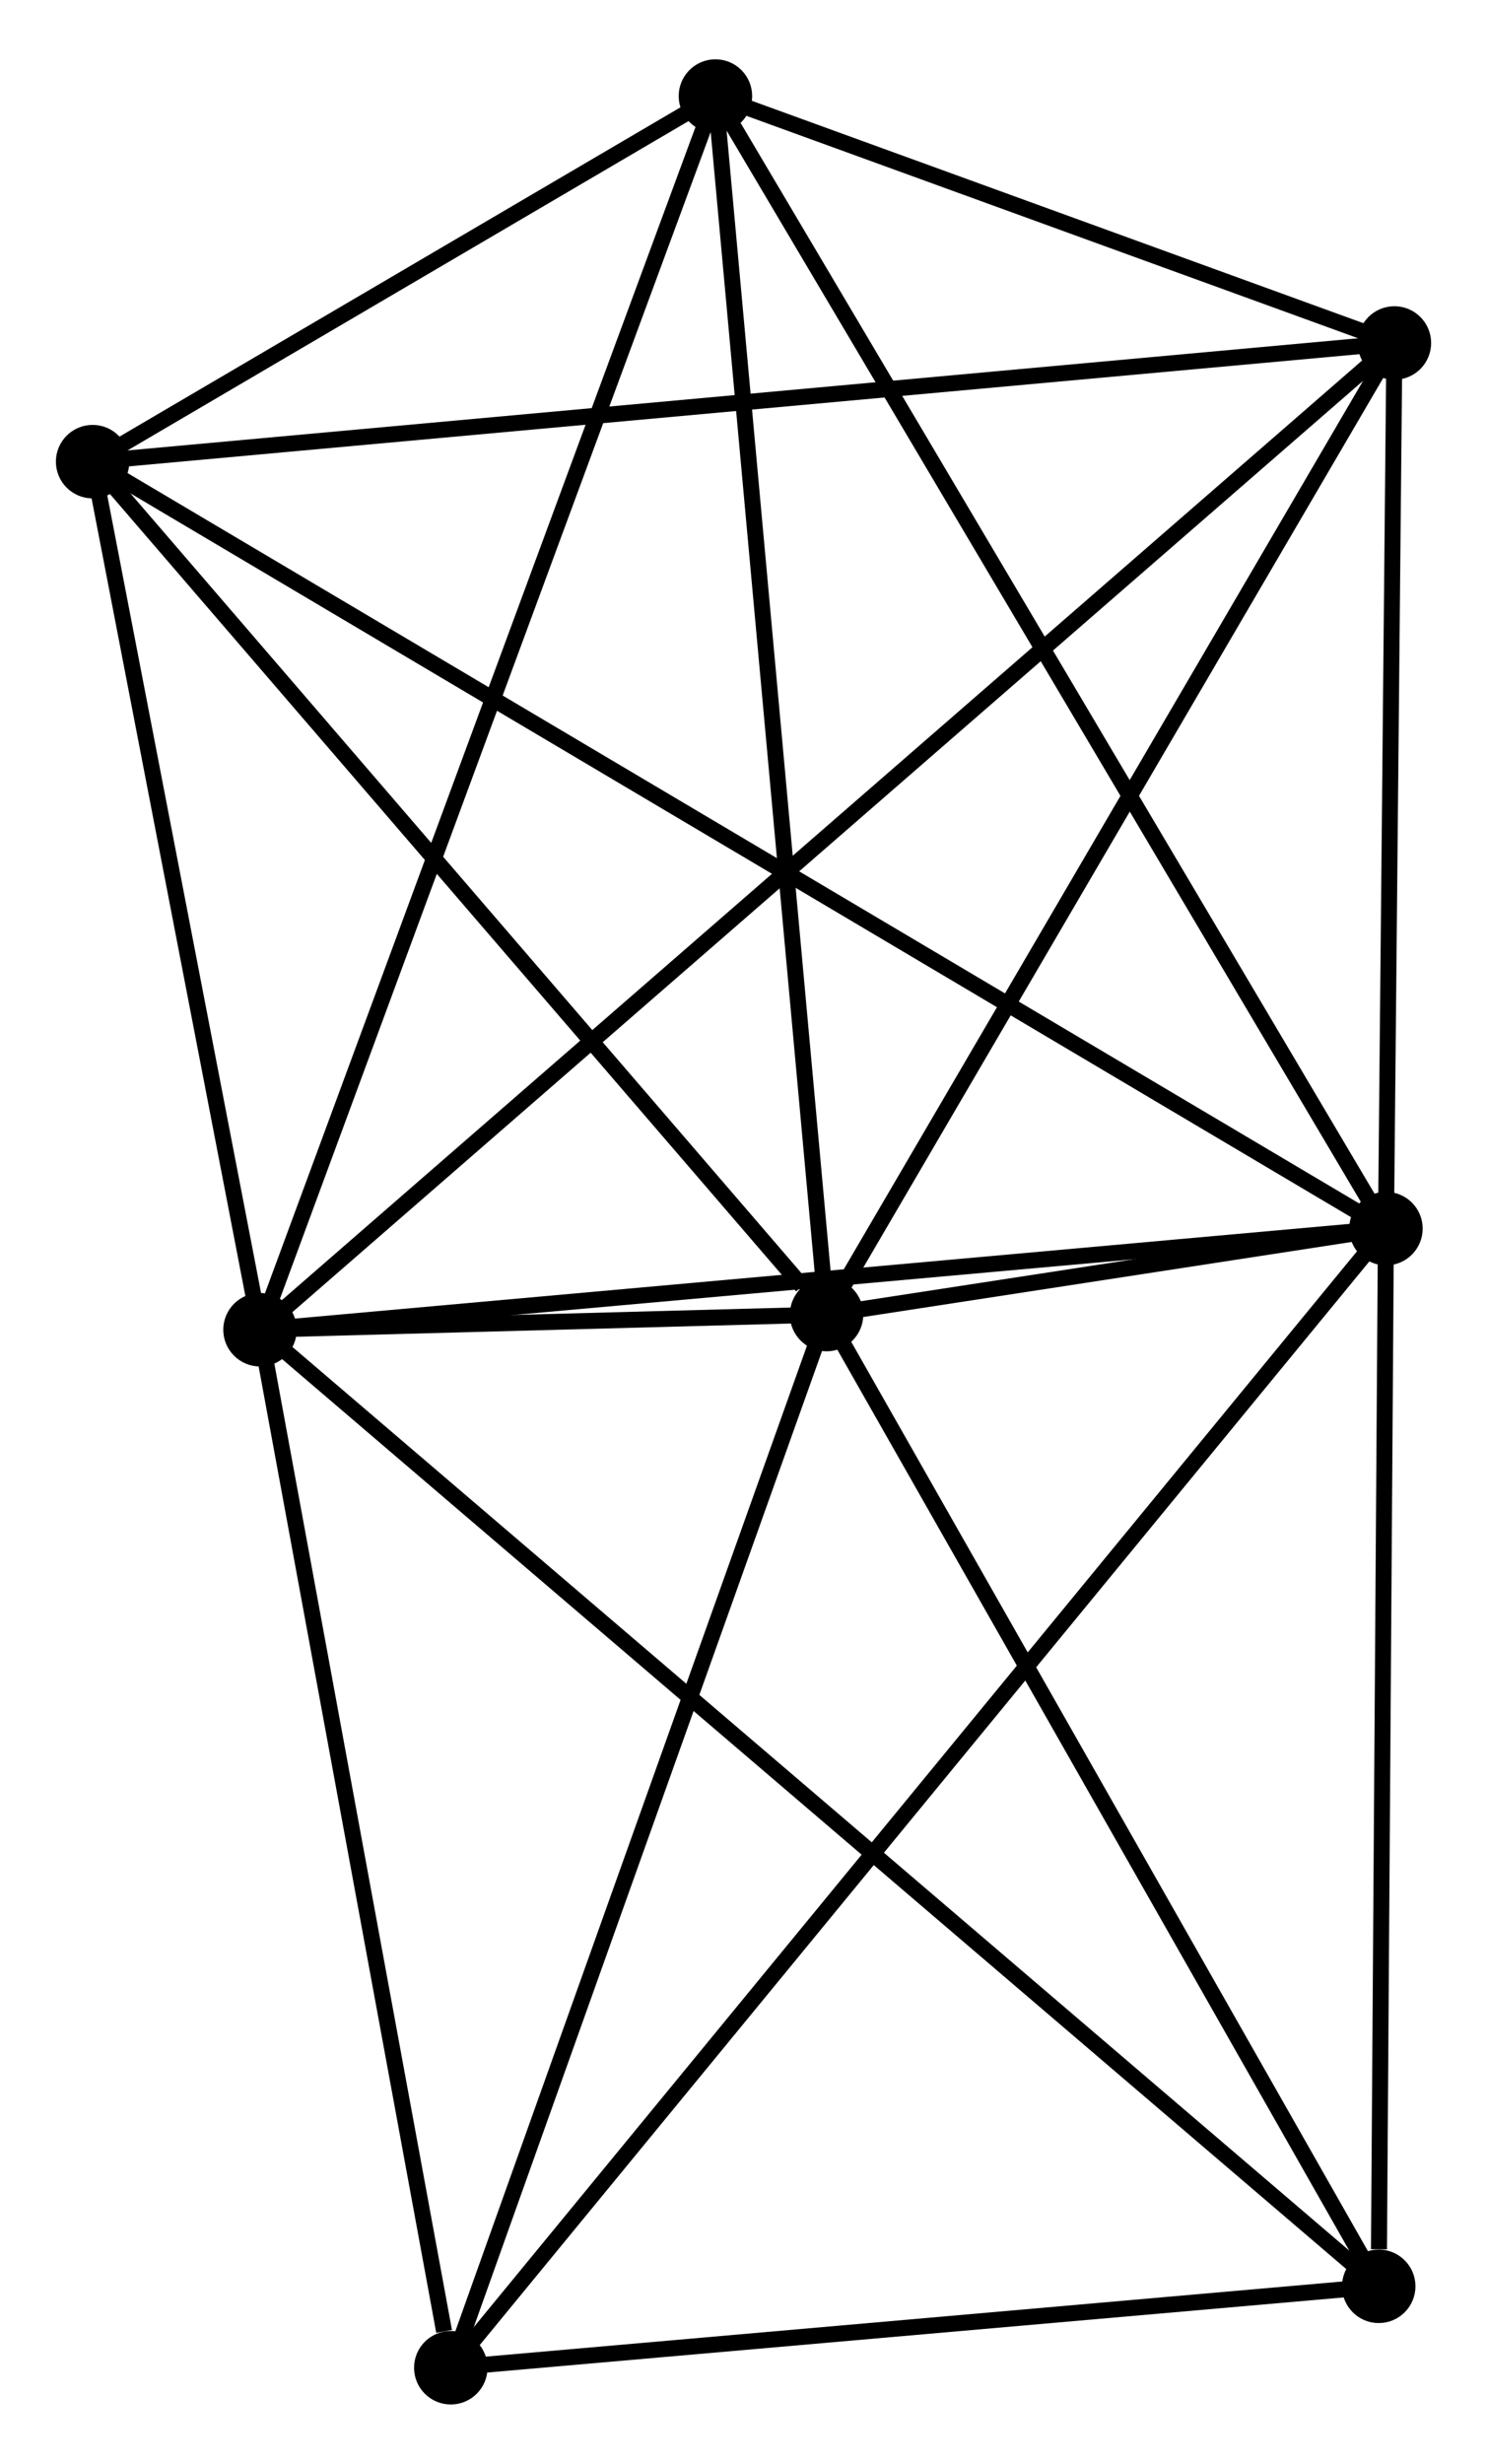 <?xml version="1.0" encoding="UTF-8" standalone="no"?>
<!DOCTYPE svg PUBLIC "-//W3C//DTD SVG 1.1//EN"
 "http://www.w3.org/Graphics/SVG/1.1/DTD/svg11.dtd">
<!-- Generated by graphviz version 2.36.0 (20140111.2315)
 -->
<!-- Title: %3 Pages: 1 -->
<svg width="93pt" height="154pt"
 viewBox="0.00 0.00 93.11 153.76" xmlns="http://www.w3.org/2000/svg" xmlns:xlink="http://www.w3.org/1999/xlink">
<g id="graph0" class="graph" transform="scale(1 1) rotate(0) translate(4 149.755)">
<title>%3</title>
<!-- 0 -->
<g id="node1" class="node"><title>0</title>
<ellipse fill="black" stroke="black" cx="12.281" cy="-66.755" rx="1.8" ry="1.8"/>
</g>
<!-- 1 -->
<g id="node2" class="node"><title>1</title>
<ellipse fill="black" stroke="black" cx="82.782" cy="-73.083" rx="1.8" ry="1.8"/>
</g>
<!-- 0&#45;&#45;1 -->
<g id="edge1" class="edge"><title>0&#45;&#45;1</title>
<path fill="none" stroke="black" d="M14.315,-66.937C24.61,-67.862 70.876,-72.015 80.874,-72.912"/>
</g>
<!-- 2 -->
<g id="node3" class="node"><title>2</title>
<ellipse fill="black" stroke="black" cx="47.756" cy="-67.704" rx="1.8" ry="1.8"/>
</g>
<!-- 0&#45;&#45;2 -->
<g id="edge2" class="edge"><title>0&#45;&#45;2</title>
<path fill="none" stroke="black" d="M14.188,-66.806C20.29,-66.969 39.306,-67.478 45.663,-67.648"/>
</g>
<!-- 3 -->
<g id="node4" class="node"><title>3</title>
<ellipse fill="black" stroke="black" cx="40.797" cy="-143.955" rx="1.8" ry="1.8"/>
</g>
<!-- 0&#45;&#45;3 -->
<g id="edge3" class="edge"><title>0&#45;&#45;3</title>
<path fill="none" stroke="black" d="M12.986,-68.663C16.931,-79.344 36.236,-131.608 40.117,-142.113"/>
</g>
<!-- 4 -->
<g id="node5" class="node"><title>4</title>
<ellipse fill="black" stroke="black" cx="83.312" cy="-128.503" rx="1.8" ry="1.8"/>
</g>
<!-- 0&#45;&#45;4 -->
<g id="edge4" class="edge"><title>0&#45;&#45;4</title>
<path fill="none" stroke="black" d="M13.764,-68.044C23.008,-76.081 72.617,-119.205 81.837,-127.221"/>
</g>
<!-- 5 -->
<g id="node6" class="node"><title>5</title>
<ellipse fill="black" stroke="black" cx="1.8" cy="-121.077" rx="1.8" ry="1.8"/>
</g>
<!-- 0&#45;&#45;5 -->
<g id="edge5" class="edge"><title>0&#45;&#45;5</title>
<path fill="none" stroke="black" d="M11.932,-68.562C10.341,-76.81 3.777,-110.83 2.161,-119.207"/>
</g>
<!-- 6 -->
<g id="node7" class="node"><title>6</title>
<ellipse fill="black" stroke="black" cx="24.227" cy="-1.8" rx="1.8" ry="1.8"/>
</g>
<!-- 0&#45;&#45;6 -->
<g id="edge6" class="edge"><title>0&#45;&#45;6</title>
<path fill="none" stroke="black" d="M12.625,-64.881C14.339,-55.562 21.936,-14.255 23.808,-4.074"/>
</g>
<!-- 7 -->
<g id="node8" class="node"><title>7</title>
<ellipse fill="black" stroke="black" cx="82.33" cy="-6.895" rx="1.8" ry="1.8"/>
</g>
<!-- 0&#45;&#45;7 -->
<g id="edge7" class="edge"><title>0&#45;&#45;7</title>
<path fill="none" stroke="black" d="M13.744,-65.504C22.86,-57.714 71.782,-15.908 80.875,-8.138"/>
</g>
<!-- 1&#45;&#45;2 -->
<g id="edge8" class="edge"><title>1&#45;&#45;2</title>
<path fill="none" stroke="black" d="M80.899,-72.794C74.874,-71.869 56.099,-68.985 49.823,-68.021"/>
</g>
<!-- 1&#45;&#45;3 -->
<g id="edge9" class="edge"><title>1&#45;&#45;3</title>
<path fill="none" stroke="black" d="M81.744,-74.835C75.936,-84.641 47.512,-132.62 41.798,-142.264"/>
</g>
<!-- 1&#45;&#45;4 -->
<g id="edge10" class="edge"><title>1&#45;&#45;4</title>
<path fill="none" stroke="black" d="M82.8,-74.927C82.88,-83.341 83.212,-118.05 83.294,-126.596"/>
</g>
<!-- 1&#45;&#45;5 -->
<g id="edge11" class="edge"><title>1&#45;&#45;5</title>
<path fill="none" stroke="black" d="M81.091,-74.086C70.552,-80.332 13.994,-113.85 3.482,-120.08"/>
</g>
<!-- 1&#45;&#45;6 -->
<g id="edge12" class="edge"><title>1&#45;&#45;6</title>
<path fill="none" stroke="black" d="M81.559,-71.594C73.939,-62.318 33.044,-12.534 25.443,-3.281"/>
</g>
<!-- 1&#45;&#45;7 -->
<g id="edge13" class="edge"><title>1&#45;&#45;7</title>
<path fill="none" stroke="black" d="M82.769,-71.174C82.704,-61.678 82.417,-19.586 82.346,-9.212"/>
</g>
<!-- 2&#45;&#45;3 -->
<g id="edge14" class="edge"><title>2&#45;&#45;3</title>
<path fill="none" stroke="black" d="M47.584,-69.589C46.621,-80.138 41.91,-131.759 40.963,-142.136"/>
</g>
<!-- 2&#45;&#45;4 -->
<g id="edge15" class="edge"><title>2&#45;&#45;4</title>
<path fill="none" stroke="black" d="M48.782,-69.458C53.974,-78.336 77.308,-118.236 82.35,-126.857"/>
</g>
<!-- 2&#45;&#45;5 -->
<g id="edge16" class="edge"><title>2&#45;&#45;5</title>
<path fill="none" stroke="black" d="M46.227,-69.48C39.125,-77.728 9.433,-112.211 3.023,-119.656"/>
</g>
<!-- 2&#45;&#45;6 -->
<g id="edge17" class="edge"><title>2&#45;&#45;6</title>
<path fill="none" stroke="black" d="M47.077,-65.803C43.641,-56.179 28.2,-12.93 24.864,-3.584"/>
</g>
<!-- 2&#45;&#45;7 -->
<g id="edge18" class="edge"><title>2&#45;&#45;7</title>
<path fill="none" stroke="black" d="M48.753,-65.95C53.802,-57.07 76.491,-17.164 81.394,-8.541"/>
</g>
<!-- 3&#45;&#45;4 -->
<g id="edge19" class="edge"><title>3&#45;&#45;4</title>
<path fill="none" stroke="black" d="M42.624,-143.291C49.617,-140.75 74.64,-131.655 81.54,-129.148"/>
</g>
<!-- 3&#45;&#45;5 -->
<g id="edge20" class="edge"><title>3&#45;&#45;5</title>
<path fill="none" stroke="black" d="M39.121,-142.972C32.706,-139.209 9.754,-125.743 3.426,-122.031"/>
</g>
<!-- 4&#45;&#45;5 -->
<g id="edge21" class="edge"><title>4&#45;&#45;5</title>
<path fill="none" stroke="black" d="M81.297,-128.32C70.02,-127.292 14.837,-122.265 3.744,-121.254"/>
</g>
<!-- 6&#45;&#45;7 -->
<g id="edge22" class="edge"><title>6&#45;&#45;7</title>
<path fill="none" stroke="black" d="M26.16,-1.97C34.981,-2.743 71.371,-5.934 80.33,-6.719"/>
</g>
</g>
</svg>
